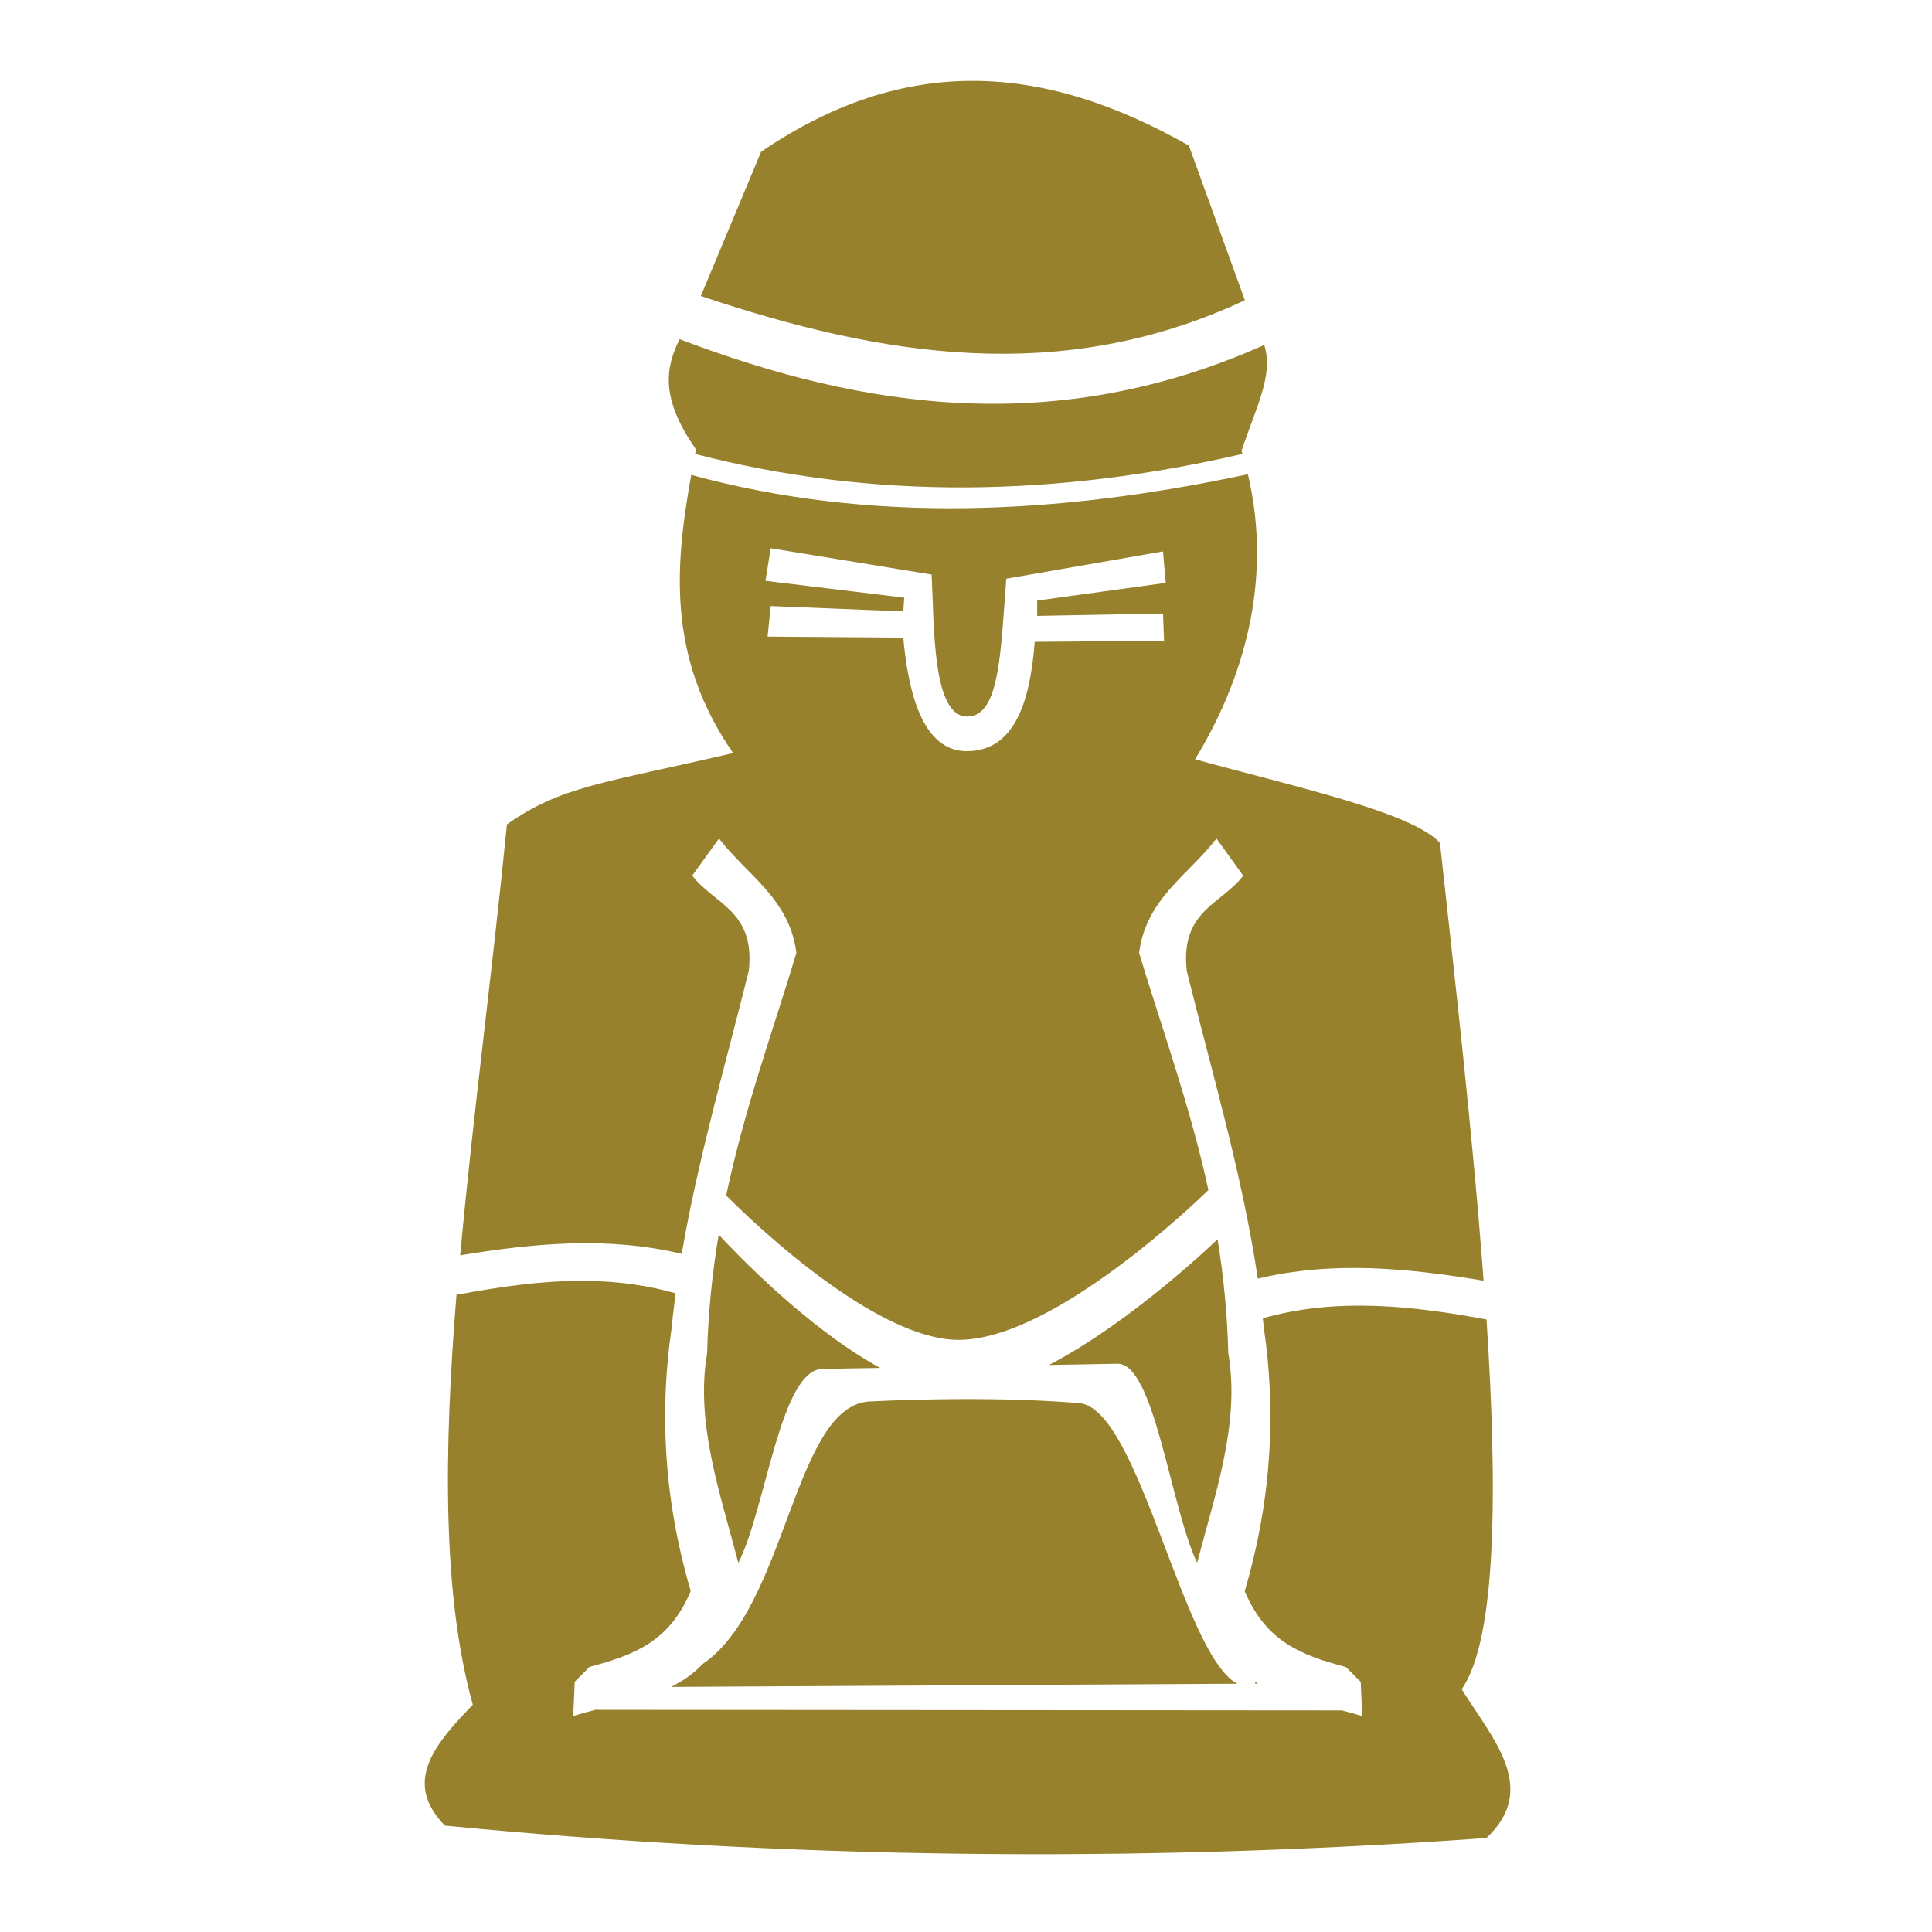 <?xml version="1.0" encoding="UTF-8" standalone="no"?>
<svg
   xmlns:dc="http://purl.org/dc/elements/1.1/"
   xmlns:cc="http://creativecommons.org/ns#"
   xmlns:rdf="http://www.w3.org/1999/02/22-rdf-syntax-ns#"
   xmlns:svg="http://www.w3.org/2000/svg"
   xmlns="http://www.w3.org/2000/svg"
   xmlns:sodipodi="http://sodipodi.sourceforge.net/DTD/sodipodi-0.dtd"
   xmlns:inkscape="http://www.inkscape.org/namespaces/inkscape"
   width="50"
   height="50"
   viewBox="0 0 13.229 13.229"
   version="1.1"
   id="svg1579"
   sodipodi:docname="Sittuyin.svg"
   inkscape:version="1.0.1 (3bc2e813f5, 2020-09-07)">
  <defs
     id="defs1573">
    <inkscape:path-effect
       effect="mirror_symmetry"
       start_point="-15.692,-45.362"
       end_point="-15.692,4.438"
       center_point="-15.692,-20.462"
       id="path-effect7365"
       is_visible="true"
       mode="free"
       discard_orig_path="false"
       fuse_paths="true"
       oposite_fuse="false" />
    <inkscape:path-effect
       effect="mirror_symmetry"
       start_point="275.143,98.12"
       end_point="275.143,350.073"
       center_point="275.143,224.097"
       id="path-effect4547-0"
       is_visible="true"
       mode="free"
       discard_orig_path="false"
       fuse_paths="true"
       oposite_fuse="false" />
    <inkscape:path-effect
       effect="mirror_symmetry"
       start_point="274.676,240.216"
       end_point="274.676,418.884"
       center_point="274.676,329.55"
       id="path-effect4551-7"
       is_visible="true"
       mode="free"
       discard_orig_path="false"
       fuse_paths="false"
       oposite_fuse="false" />
    <inkscape:path-effect
       effect="mirror_symmetry"
       start_point="273.503,331.921"
       end_point="273.503,477.302"
       center_point="273.503,404.612"
       id="path-effect4557-0"
       is_visible="true"
       mode="free"
       discard_orig_path="false"
       fuse_paths="false"
       oposite_fuse="false" />
    <inkscape:path-effect
       effect="mirror_symmetry"
       start_point="315.718,90.193"
       end_point="315.718,96.193"
       center_point="315.718,93.193"
       id="path-effect4669"
       is_visible="true"
       mode="free"
       discard_orig_path="false"
       fuse_paths="false"
       oposite_fuse="false" />
    <inkscape:path-effect
       oposite_fuse="false"
       fuse_paths="false"
       discard_orig_path="false"
       mode="free"
       is_visible="true"
       id="path-effect4802"
       center_point="316.911,93.06"
       end_point="316.911,96.06"
       start_point="316.911,90.06"
       effect="mirror_symmetry" />
  </defs>
  <sodipodi:namedview
     id="base"
     pagecolor="#ffffff"
     bordercolor="#666666"
     borderopacity="1.0"
     inkscape:pageopacity="0.0"
     inkscape:pageshadow="2"
     inkscape:zoom="5.6568542"
     inkscape:cx="-34.883873"
     inkscape:cy="39.257353"
     inkscape:document-units="px"
     inkscape:current-layer="layer1"
     showgrid="false"
     units="px"
     showguides="true"
     inkscape:window-width="3840"
     inkscape:window-height="2050"
     inkscape:window-x="-12"
     inkscape:window-y="-12"
     inkscape:window-maximized="1"
     inkscape:document-rotation="0" />
  <g
     inkscape:label="Layer 1"
     inkscape:groupmode="layer"
     id="layer1"
     transform="translate(0,-283.771)">
    <path
       style="fill:#98812d;fill-opacity:1;stroke:none;stroke-width:1.218;stroke-linecap:butt;stroke-linejoin:miter;stroke-miterlimit:4;stroke-dasharray:none;stroke-opacity:1"
       d="M 25.016 2.09 C 23.289 2.113 21.513 2.662 19.666 3.922 L 18.109 7.648 C 22.755 9.21 27.421 9.981 32.166 7.758 L 30.719 3.762 C 28.866 2.711 26.973 2.063 25.016 2.09 z M 17.561 8.764 C 17.211 9.467 17.036 10.26 17.982 11.611 C 17.975 11.651 17.968 11.691 17.961 11.73 C 22.571 12.925 27.293 12.84 32.104 11.729 C 32.096 11.702 32.088 11.676 32.08 11.65 C 32.459 10.501 32.914 9.696 32.666 8.914 C 27.342 11.29 22.383 10.599 17.561 8.764 z M 32.244 12.254 C 27.314 13.306 22.49 13.534 17.861 12.271 C 17.439 14.618 17.229 16.979 18.943 19.459 C 15.548 20.247 14.509 20.312 13.098 21.301 C 12.732 25.021 12.219 28.84 11.891 32.436 C 13.799 32.123 15.707 31.942 17.615 32.398 C 18.032 29.96 18.742 27.522 19.348 25.084 C 19.52 23.523 18.445 23.364 17.887 22.625 L 18.578 21.666 C 19.298 22.608 20.407 23.226 20.578 24.625 C 19.953 26.692 19.233 28.665 18.764 30.889 C 18.965 31.094 22.434 34.599 24.748 34.621 C 27.228 34.645 31.03 30.939 31.223 30.75 C 30.754 28.582 30.046 26.65 29.434 24.625 C 29.605 23.226 30.712 22.608 31.432 21.666 L 32.123 22.627 C 31.564 23.366 30.492 23.525 30.664 25.086 C 31.322 27.737 32.107 30.388 32.5 33.039 C 34.445 32.574 36.389 32.769 38.334 33.092 C 38.048 29.234 37.566 25.066 37.207 21.781 C 36.49 20.983 33.401 20.317 30.879 19.619 C 32.094 17.629 32.905 15.051 32.244 12.254 z M 19.914 14.166 L 24.072 14.846 C 24.143 16.161 24.077 18.565 25.023 18.514 C 25.837 18.469 25.854 16.836 26.002 14.953 L 30.051 14.248 L 30.121 15.061 L 26.799 15.518 L 26.799 15.914 L 30.051 15.852 L 30.078 16.557 L 26.736 16.584 C 26.615 18.168 26.201 19.397 24.996 19.41 C 24.153 19.418 23.531 18.618 23.34 16.475 L 19.834 16.449 L 19.914 15.66 L 23.34 15.797 L 23.365 15.443 L 19.779 15.008 L 19.914 14.166 z M 18.57 31.902 C 18.41 32.863 18.3 33.873 18.271 34.965 C 17.963 36.771 18.607 38.576 19.078 40.383 C 19.799 38.958 20.164 35.38 21.258 35.371 L 22.742 35.346 C 20.862 34.318 19.005 32.373 18.57 31.902 z M 31.461 32.02 C 31.448 32.032 29.286 34.131 27.105 35.27 L 28.859 35.238 C 29.823 35.185 30.23 38.884 30.932 40.383 C 31.403 38.576 32.047 36.771 31.738 34.965 C 31.711 33.918 31.61 32.945 31.461 32.02 z M 15.299 33.1 C 14.108 33.068 12.935 33.246 11.795 33.457 C 11.465 37.512 11.43 41.22 12.217 44.049 C 11.262 45.039 10.38 46.034 11.496 47.172 C 20.245 48.019 29.207 48.155 38.408 47.492 C 39.773 46.211 38.567 44.93 37.768 43.648 C 38.67 42.362 38.699 38.519 38.41 34.094 C 36.579 33.756 34.565 33.509 32.629 34.064 C 32.639 34.159 32.653 34.255 32.662 34.35 C 32.95 36.339 32.899 38.612 32.162 41.113 C 32.715 42.425 33.621 42.766 34.775 43.074 L 35.16 43.457 L 35.197 44.342 C 35.016 44.284 34.831 44.234 34.645 44.188 L 34.645 44.195 L 15.416 44.18 L 15.418 44.172 C 15.214 44.223 15.01 44.277 14.812 44.34 L 14.85 43.455 L 15.234 43.07 C 16.389 42.762 17.295 42.423 17.848 41.111 C 17.111 38.61 17.062 36.335 17.35 34.346 C 17.379 34.036 17.418 33.728 17.459 33.418 C 16.734 33.213 16.013 33.118 15.299 33.1 z M 24.271 36.156 C 23.23 36.171 22.494 36.211 22.494 36.211 C 20.51 36.281 20.346 41.512 18.156 42.996 C 17.914 43.252 17.637 43.44 17.34 43.588 L 31.973 43.506 C 30.562 42.781 29.431 36.386 27.887 36.256 C 26.661 36.152 25.313 36.141 24.271 36.156 z M 32.426 43.449 C 32.427 43.467 32.432 43.488 32.43 43.502 L 32.508 43.502 C 32.48 43.486 32.453 43.466 32.426 43.449 z "
       transform="matrix(0.265,0,0,0.265,0,283.771)"
       id="path1610" />
  </g>
</svg>
